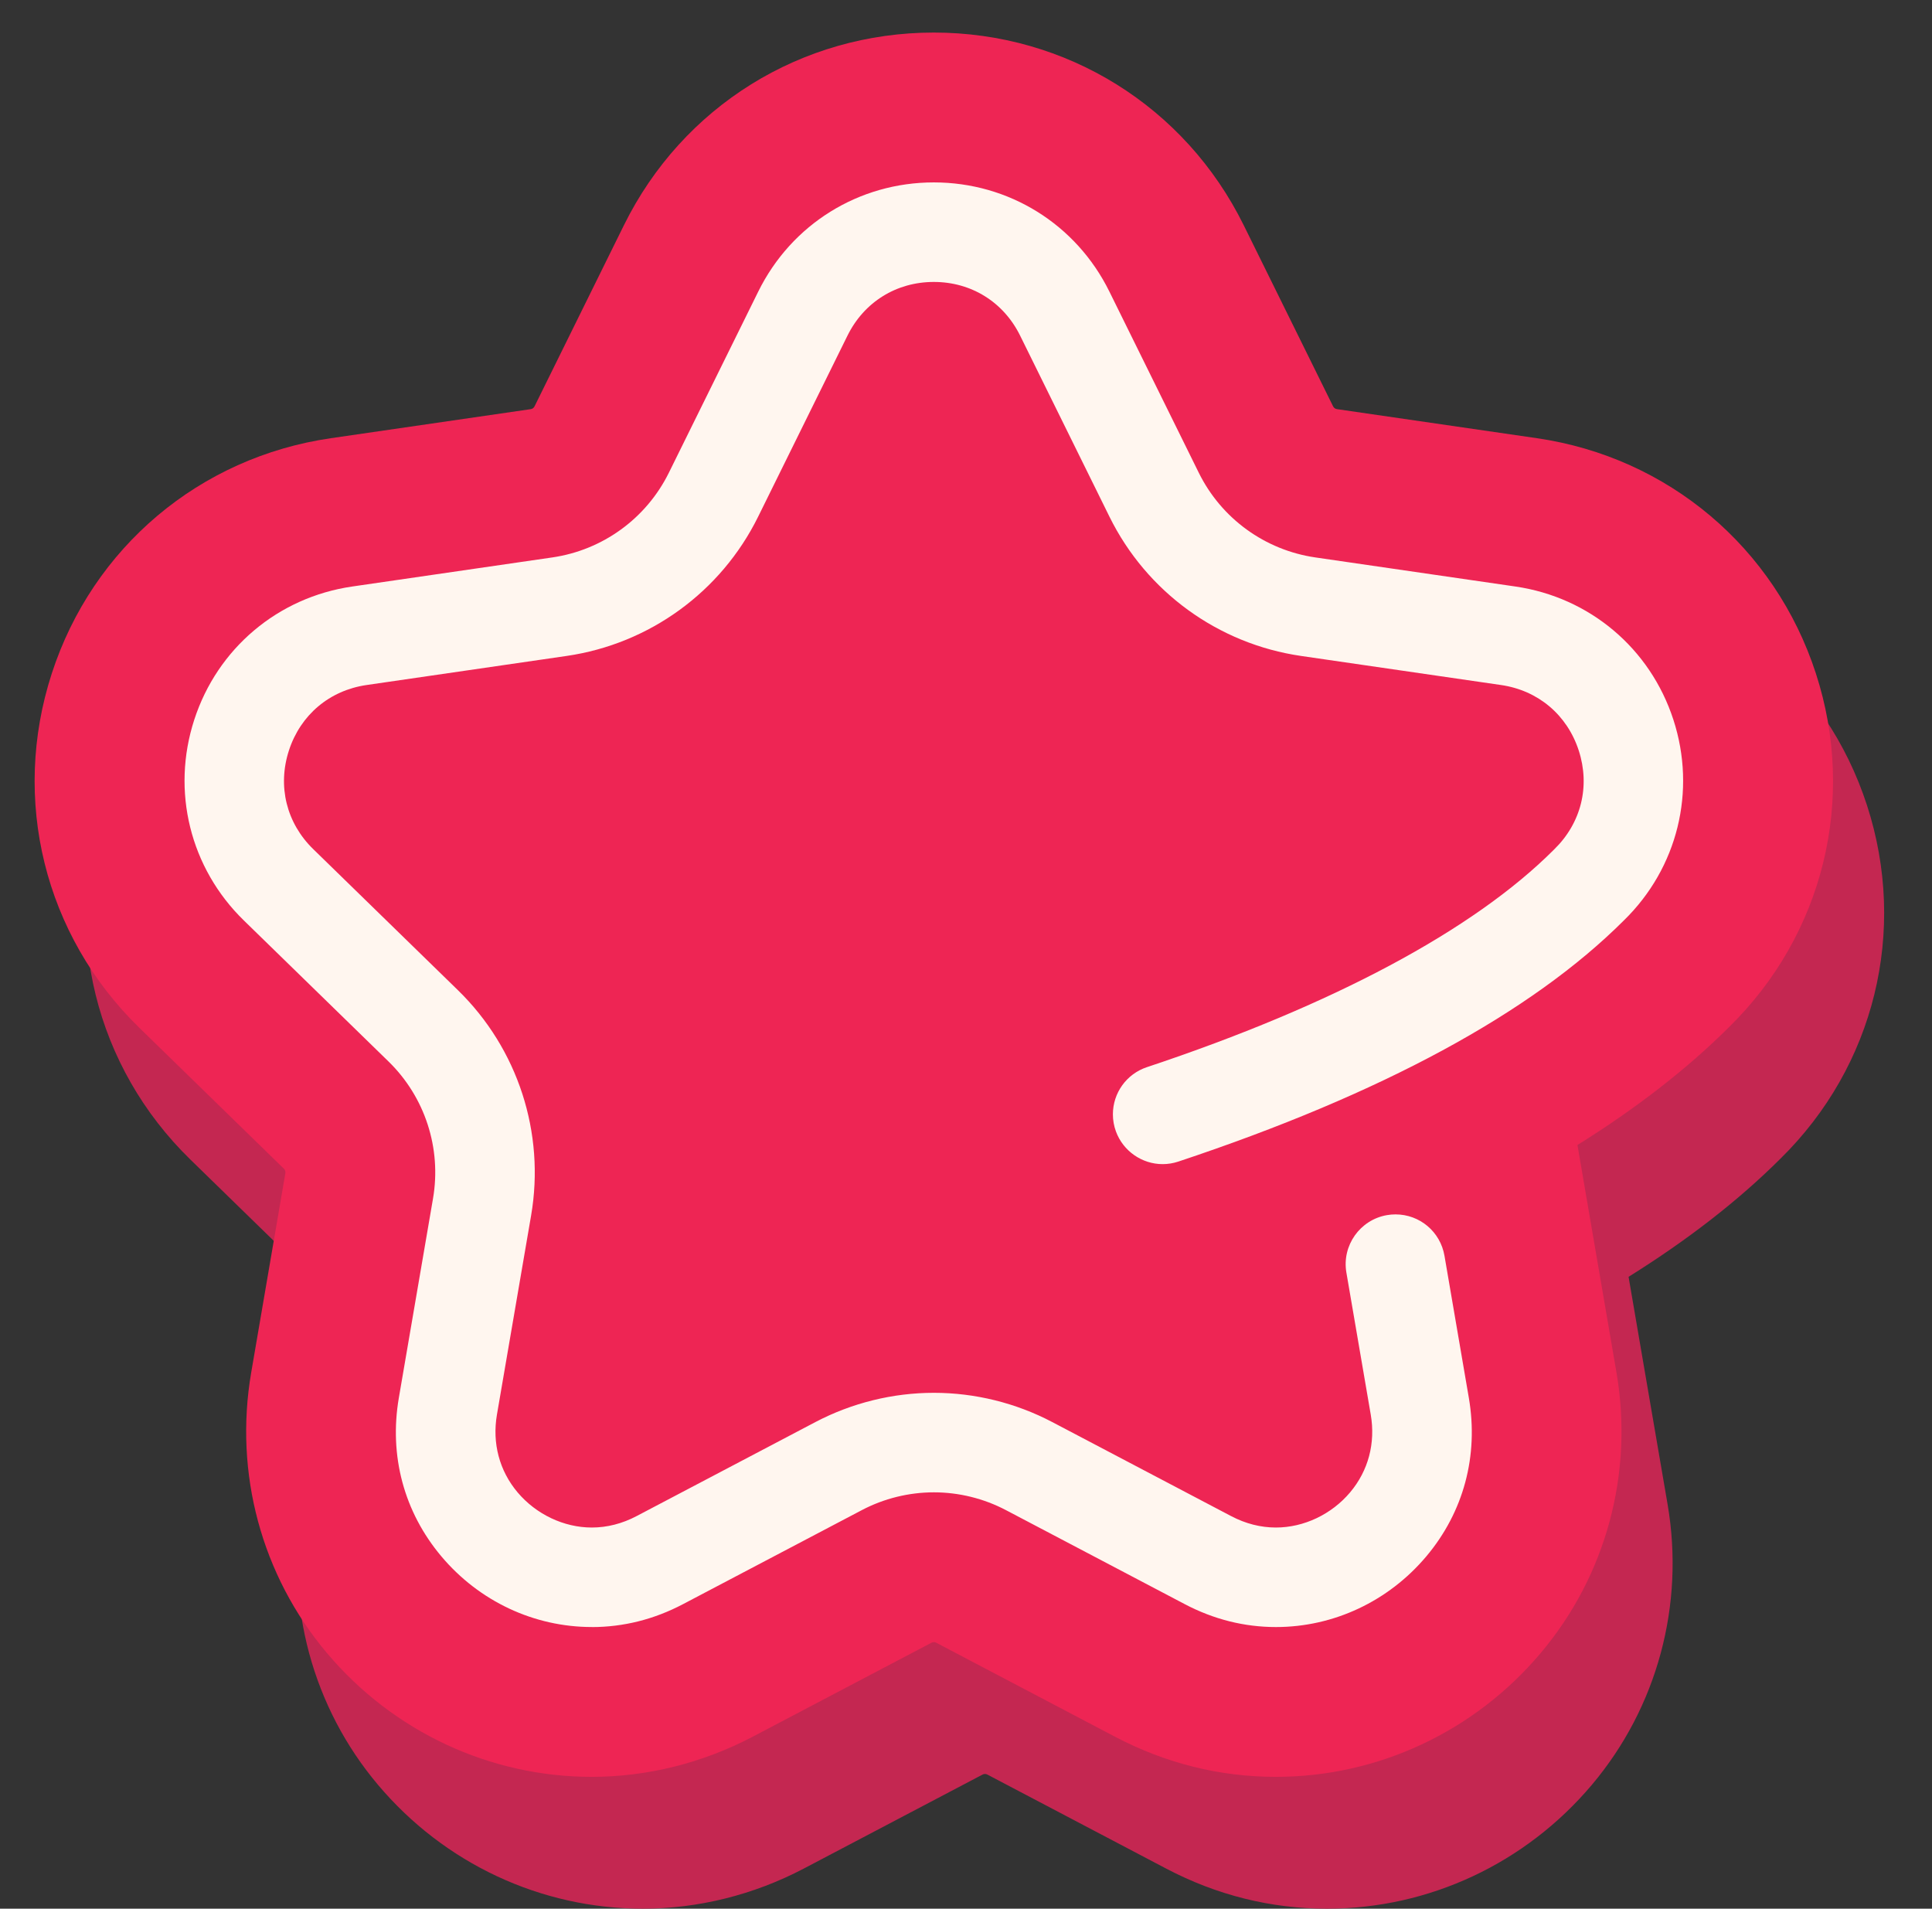 <?xml version="1.0" encoding="UTF-8"?>
<svg id="Layer_1" data-name="Layer 1" xmlns="http://www.w3.org/2000/svg" viewBox="0 0 804.19 794.41">
  <rect x="0" y="0" width="804.19" height="794.41" fill="#333333" stroke="none"/>
  <defs>
    <style>
      .cls-1 {
        fill: #ee2554;
      }

      .cls-1, .cls-2, .cls-3 {
        stroke-width: 0px;
      }

      .cls-2 {
        fill: #fff6ef;
      }

      .cls-3 {
        fill: #c42751;
      }
    </style>
  </defs>
  <path class="cls-3" d="M741.09,482.26c-17.42,17.37-38.53,33.77-63.2,49.16l6.09,35.53,10.15,59.15c7.18,41.92-4.31,84.48-31.52,116.76-27.62,32.76-67.79,51.54-110.23,51.55h-.02c-23.36,0-45.88-5.62-66.94-16.69l-74.45-39.14c-.31-.16-.64-.24-.98-.24s-.67.08-.98.24l-74.46,39.15c-20.77,10.91-43.91,16.68-66.95,16.68-42.44.01-82.63-18.78-110.25-51.54-27.22-32.28-38.7-74.85-31.51-116.78l14.22-82.92c.12-.69-.11-1.38-.6-1.86l-60.23-58.71c-39.49-38.5-53.44-95-36.4-147.45,17.05-52.45,61.54-89.96,116.11-97.89l83.26-12.1c.68-.1,1.27-.53,1.58-1.15l37.21-75.41c24.41-49.46,73.84-80.18,128.99-80.18s104.58,30.72,128.99,80.18l37.21,75.41c.3.62.89,1.05,1.58,1.15l83.26,12.1c54.58,7.93,99.07,45.45,116.11,97.9,16.99,52.3,3.18,108.61-36.04,147.1Z"/>
  <path class="cls-1" d="M719.81,427.39c-17.42,17.37-38.52,33.77-63.2,49.16l6.09,35.53,10.15,59.15c7.18,41.92-4.3,84.48-31.52,116.76-27.61,32.76-67.79,51.54-110.23,51.55h-.02c-23.36,0-45.88-5.62-66.94-16.69l-74.45-39.14c-.31-.16-.64-.24-.98-.24s-.67.08-.98.24l-74.46,39.15c-20.77,10.91-43.91,16.68-66.94,16.68-42.45,0-82.64-18.78-110.25-51.54-27.22-32.29-38.71-74.85-31.51-116.78l14.21-82.92c.12-.69-.1-1.38-.6-1.86l-60.23-58.71c-39.49-38.5-53.43-95-36.39-147.45s61.53-89.96,116.11-97.89l83.25-12.1c.69-.1,1.27-.53,1.58-1.16l37.21-75.4c24.41-49.46,73.84-80.18,128.99-80.18s104.58,30.72,128.99,80.18l37.21,75.4c.31.62.9,1.05,1.58,1.15l83.26,12.1c54.58,7.94,99.08,45.46,116.12,97.91,16.98,52.3,3.17,108.61-36.05,147.1Z"/>
  <path class="cls-2" d="M246.32,677.18c-24.02,0-46.83-10.7-62.57-29.37-15.57-18.47-21.87-41.92-17.73-66.04l14.22-82.93c3.59-20.92-3.34-42.25-18.54-57.06l-60.22-58.7c-22.37-21.81-30.27-53.81-20.62-83.52,9.65-29.71,34.85-50.96,65.77-55.45l83.25-12.1c21-3.05,39.14-16.23,48.54-35.27l37.21-75.4c13.83-28.02,41.82-45.42,73.07-45.42s59.24,17.4,73.07,45.42l37.21,75.4c9.39,19.04,27.54,32.22,48.55,35.27l83.25,12.1c30.92,4.5,56.12,25.75,65.77,55.46,9.65,29.69,1.76,61.67-20.58,83.48-38.55,38.53-100.96,72.31-185.5,100.41-2.11.7-4.3,1.06-6.52,1.06-8.64,0-16.45-5.46-19.44-13.59-.84-2.29-1.27-4.69-1.27-7.13,0-8.93,5.69-16.83,14.16-19.64,77.35-25.74,135.9-57.02,169.32-90.43l.23-.23c11.23-10.94,15.02-26.29,10.2-41.13-4.82-14.83-16.91-25.02-32.34-27.26l-83.25-12.1c-34.49-5.01-64.3-26.66-79.73-57.92l-37.21-75.41c-6.9-13.98-20.33-22.33-35.92-22.33s-29.02,8.35-35.93,22.33l-37.21,75.4c-15.43,31.26-45.23,52.92-79.72,57.93l-83.25,12.1c-15.43,2.24-27.52,12.43-32.33,27.26-4.82,14.84-1.03,30.19,10.14,41.06l60.22,58.7c24.95,24.33,36.34,59.37,30.46,93.72l-14.23,82.93c-2.03,11.88,1.02,23.36,8.58,32.34,7.74,9.17,19.29,14.65,30.9,14.65,6.36,0,12.64-1.6,18.65-4.76l74.46-39.15c15.15-7.95,32.19-12.16,49.28-12.16s34.14,4.21,49.27,12.17l74.46,39.14c6.01,3.16,12.28,4.76,18.65,4.76,11.62,0,23.16-5.47,30.89-14.65,7.57-8.98,10.62-20.47,8.58-32.35l-10.14-59.12c-1.93-11.25,5.66-21.98,16.92-23.91,1.17-.2,2.36-.3,3.53-.3,10.1,0,18.67,7.24,20.38,17.21l10.14,59.13c4.13,24.11-2.16,47.56-17.73,66.03-15.74,18.67-38.54,29.38-62.56,29.38-13.15,0-25.91-3.2-37.93-9.52l-74.45-39.14c-9.22-4.85-19.59-7.41-30-7.41s-20.79,2.56-30,7.41l-74.46,39.15c-12.02,6.32-24.78,9.52-37.93,9.52Z"/>
</svg>